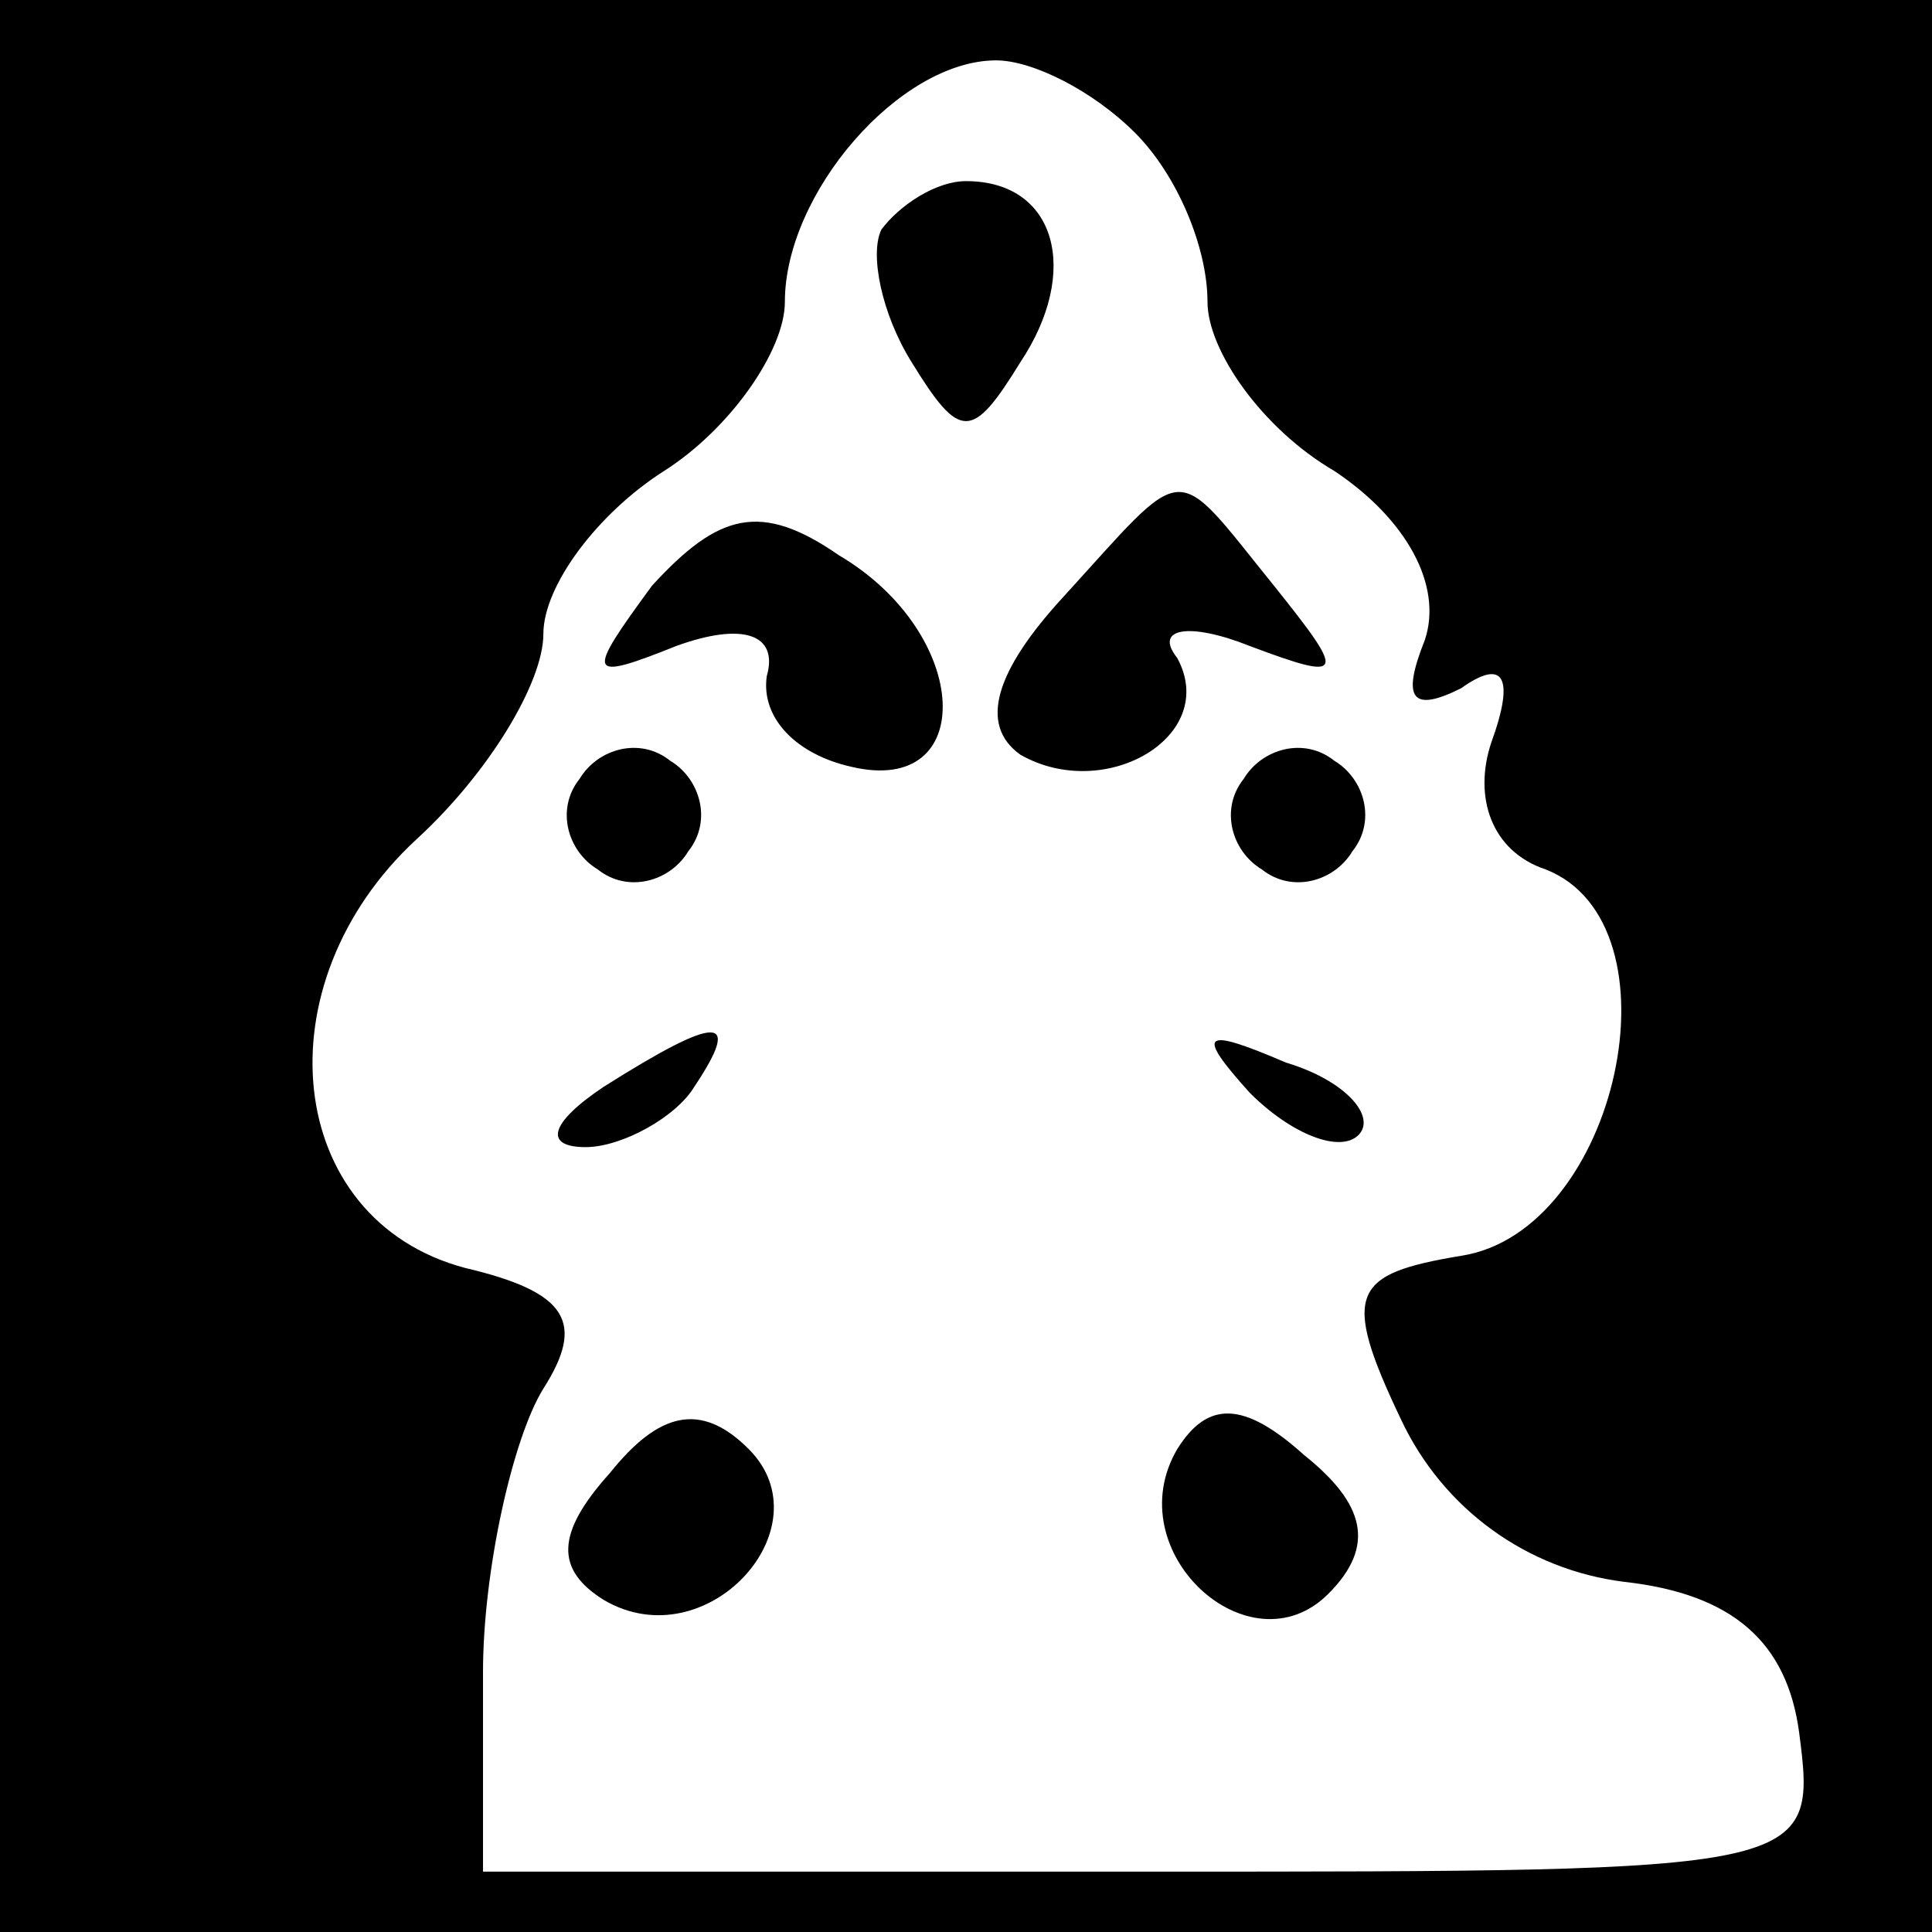 <?xml version="1.0" standalone="no"?>
<!DOCTYPE svg PUBLIC "-//W3C//DTD SVG 20010904//EN"
 "http://www.w3.org/TR/2001/REC-SVG-20010904/DTD/svg10.dtd">
<svg version="1.0" xmlns="http://www.w3.org/2000/svg"
 width="32pt" height="32pt" viewBox="0 0 32 32"
 preserveAspectRatio="xMidYMid meet">
<rect x="0" y="0" width="32" height="32" fill="#808080" stroke="none"/>
<g transform="translate(0,32) scale(0.1,-0.1)"
fill="#000000" stroke="none">
<path fill="#000000" stroke="none" d="M0 160 l0 -160 160 0 160 0 0 160 0
160 -160 0 -160 0 0 -160z"/>
<path fill="#ffffff" stroke="none" d="M188 298 c7 -7 12 -19 12 -28 0 -8 9
-21 21 -28 12 -8 18 -19 15 -28 -4 -10 -2 -12 6 -8 7 5 9 2 5 -9 -3 -9 0 -18
9 -21 23 -9 12 -60 -14 -64 -18 -3 -20 -6 -10 -27 7 -15 21 -25 37 -27 18 -2
27 -10 29 -25 3 -23 2 -23 -107 -23 l-111 0 0 33 c0 17 5 39 10 47 7 11 4 16
-13 20 -30 8 -34 47 -8 71 12 11 21 26 21 34 0 8 9 20 20 27 11 7 20 20 20 28
0 18 19 40 35 40 6 0 16 -5 23 -12z"/>
<path fill="#000000" stroke="none" d="M146 282 c-2 -4 0 -14 5 -22 8 -13 10
-13 18 0 10 15 6 30 -9 30 -5 0 -11 -4 -14 -8z"/>
<path fill="#000000" stroke="none" d="M108 223 c-11 -15 -11 -16 4 -10 11 4
17 2 15 -5 -1 -7 5 -13 14 -15 21 -5 20 22 -2 35 -13 9 -20 7 -31 -5z"/>
<path fill="#000000" stroke="none" d="M176 221 c-11 -12 -14 -21 -7 -26 14
-8 33 3 26 16 -4 5 2 6 12 2 16 -6 16 -5 4 10 -17 21 -14 21 -35 -2z"/>
<path fill="#000000" stroke="none" d="M96 191 c-4 -5 -2 -12 3 -15 5 -4 12
-2 15 3 4 5 2 12 -3 15 -5 4 -12 2 -15 -3z"/>
<path fill="#000000" stroke="none" d="M206 191 c-4 -5 -2 -12 3 -15 5 -4 12
-2 15 3 4 5 2 12 -3 15 -5 4 -12 2 -15 -3z"/>
<path fill="#000000" stroke="none" d="M100 140 c-9 -6 -10 -10 -3 -10 6 0 15
5 18 10 8 12 4 12 -15 0z"/>
<path fill="#000000" stroke="none" d="M207 139 c7 -7 15 -10 18 -7 3 3 -2 9
-12 12 -14 6 -15 5 -6 -5z"/>
<path fill="#000000" stroke="none" d="M101 76 c-9 -10 -9 -16 -1 -21 17 -10
37 12 24 25 -8 8 -15 6 -23 -4z"/>
<path fill="#000000" stroke="none" d="M195 80 c-10 -17 12 -37 25 -24 8 8 6
15 -4 23 -10 9 -16 9 -21 1z"/>
</g>
</svg>

